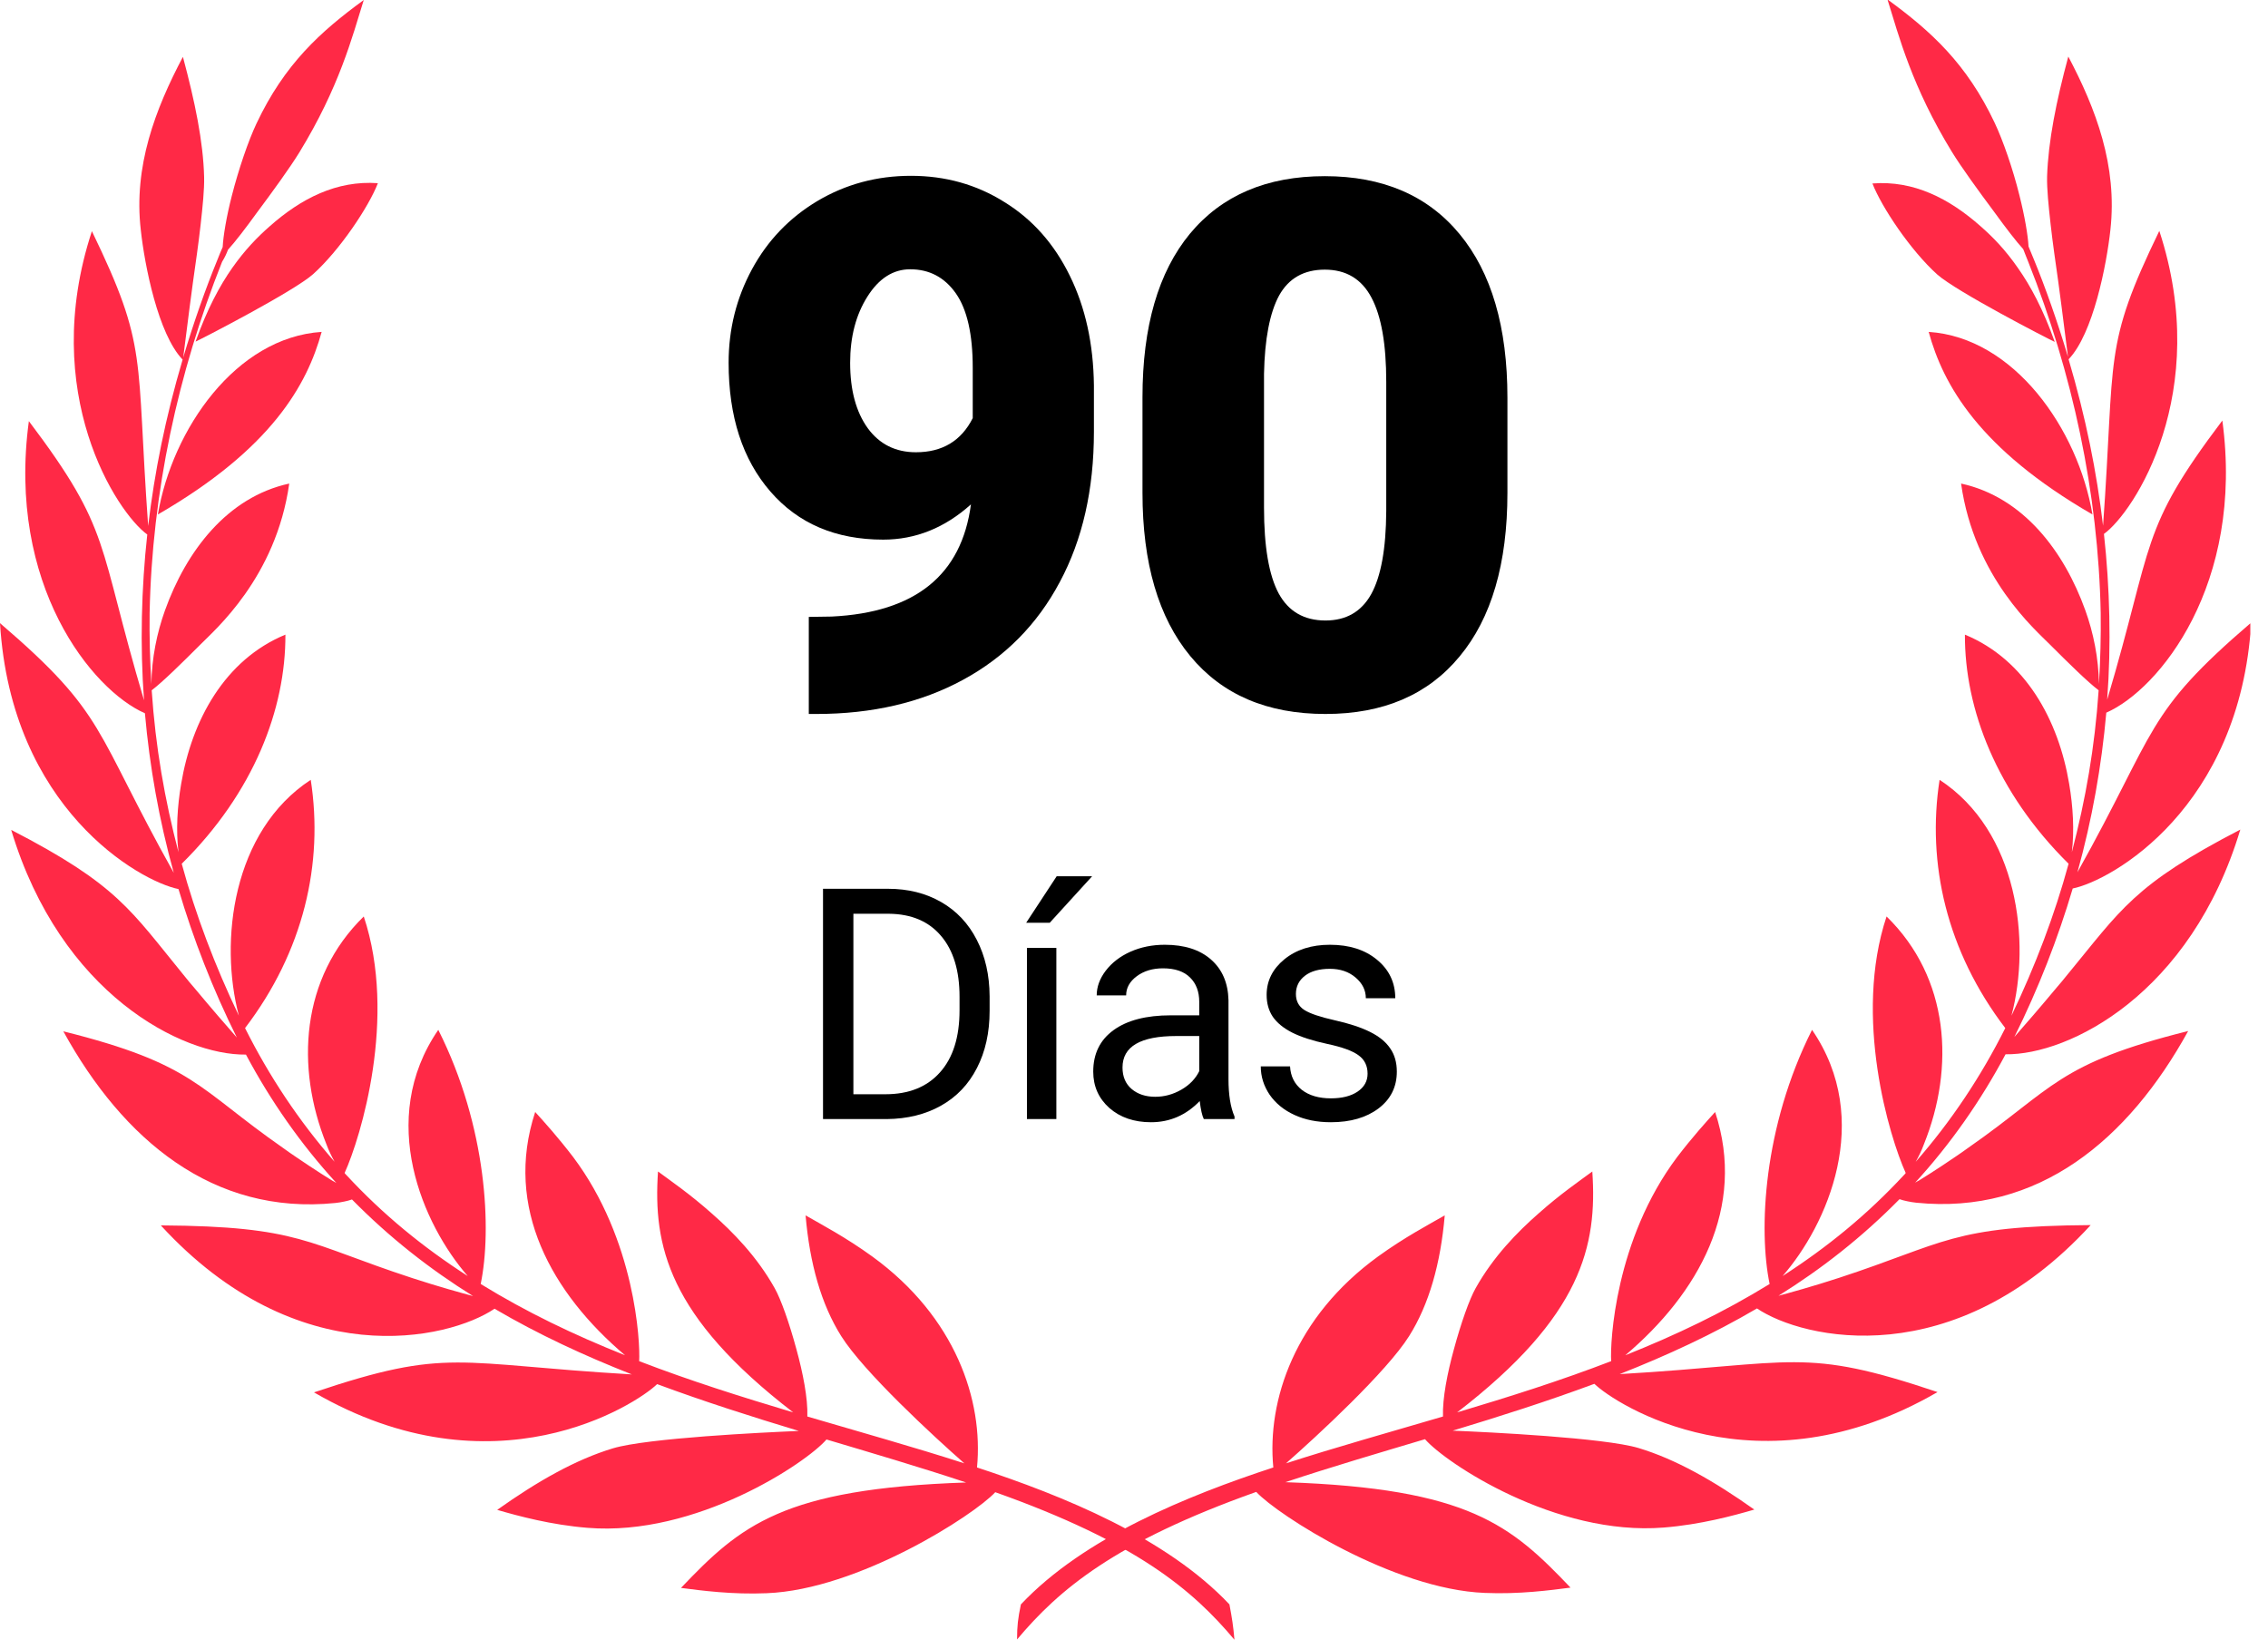 <svg width="77" height="56" viewBox="0 0 77 56" fill="none" xmlns="http://www.w3.org/2000/svg">
<g clip-path="url(#clip0)">
<path d="M41.74 54.48C39.6 52.21 36.09 50.79 33.17 49.83C33.39 47.55 32.44 44.72 29.62 42.67C28.71 42.01 27.87 41.57 27.35 41.27C27.49 42.9 27.88 44.29 28.56 45.37C29.32 46.58 31.69 48.77 32.74 49.69C30.97 49.12 29.31 48.66 27.41 48.1C27.43 47.48 27.26 46.62 27.04 45.82C26.8 44.93 26.51 44.11 26.3 43.74C25.7 42.67 24.89 41.84 24.16 41.2C23.43 40.55 22.76 40.09 22.34 39.78C22.17 42.29 22.68 44.69 26.93 47.96C25.16 47.43 23.44 46.89 21.7 46.22C21.74 45.58 21.57 42.1 19.46 39.29C18.94 38.61 18.47 38.09 18.17 37.76C17.1 41.01 18.74 43.92 21.22 46.02C19.49 45.33 17.88 44.56 16.32 43.6C16.7 41.77 16.54 38.27 14.88 34.97C12.78 38.03 14.37 41.6 15.88 43.33C14.36 42.35 13.01 41.25 11.75 39.89C11.73 39.87 11.71 39.85 11.7 39.83C12.25 38.62 13.49 34.54 12.35 31.12C10.21 33.21 10.03 36.24 11.08 38.85C11.16 39.07 11.26 39.27 11.36 39.45C10.15 38.07 9.13 36.53 8.32 34.91C10.31 32.3 10.99 29.32 10.55 26.48C7.89 28.22 7.44 31.96 8.11 34.49C7.3 32.8 6.64 31.06 6.17 29.33C8.62 26.91 9.7 24.07 9.69 21.55C7.63 22.4 6.51 24.46 6.15 26.62C6.02 27.38 5.97 28.2 6.06 28.94C5.59 27.14 5.28 25.37 5.15 23.44C5.53 23.15 6.17 22.52 6.8 21.89C7.28 21.4 9.37 19.62 9.82 16.42C7.71 16.88 6.32 18.72 5.6 20.73C5.33 21.48 5.15 22.35 5.14 23.23C5.09 22.4 5.07 21.6 5.08 20.82C5.16 16.73 6.04 12.66 7.54 8.89C7.64 8.73 7.7 8.59 7.74 8.48C7.97 8.23 8.34 7.75 8.73 7.21C9.26 6.5 9.84 5.7 10.16 5.18C11.52 2.96 11.96 1.25 12.35 0C10.87 1.08 9.66 2.18 8.71 4.19C8.43 4.78 8.1 5.75 7.87 6.65C7.69 7.35 7.58 8.01 7.56 8.39C7.51 8.51 7.44 8.66 7.37 8.85C7 9.75 6.57 10.96 6.22 12.14C6.27 11.79 6.39 10.76 6.55 9.59C6.64 8.95 6.74 8.27 6.81 7.64C6.88 7.01 6.94 6.44 6.93 6.01C6.9 4.81 6.62 3.46 6.21 1.93C5.27 3.71 4.53 5.65 4.78 7.81C4.91 9.01 5.37 11.35 6.2 12.21C5.61 14.21 5.25 16.02 5.03 17.86C4.61 12.03 5.04 11.82 3.12 7.85C1.31 13.35 3.97 17.41 5 18.15C4.8 19.96 4.75 21.92 4.89 23.78C3.29 18.4 3.81 18.05 0.98 14.3C0.23 19.86 3.12 23.43 4.92 24.22C5.08 26.03 5.4 27.84 5.9 29.64C3.17 24.76 3.64 24.28 0 21.16C0.38 27.45 4.73 29.92 6.06 30.19C6.56 31.88 7.22 33.58 8.04 35.23C7.67 34.81 7.16 34.22 6.61 33.56C6.49 33.42 6.37 33.28 6.26 33.14C4.42 30.89 4 30.05 0.38 28.18C2.06 33.77 6.2 35.84 8.35 35.81C9.18 37.37 10.21 38.85 11.42 40.17C11.38 40.14 11.33 40.12 11.28 40.09C11.05 39.95 10.79 39.78 10.5 39.59C10.22 39.4 9.91 39.2 9.61 38.98C6.71 36.96 6.6 36.13 2.15 35.02C4.18 38.71 7.24 41.27 11.38 40.85C11.49 40.84 11.59 40.82 11.69 40.8C11.78 40.78 11.87 40.76 11.95 40.73C13.23 42.03 14.6 43.1 16.06 44.01C15.76 43.93 14.85 43.68 14 43.4C10.39 42.22 10.19 41.64 5.46 41.61C10.1 46.67 15.22 45.5 16.79 44.44C18.29 45.32 19.83 46.03 21.45 46.67C15.45 46.32 15.24 45.74 10.66 47.28C16.76 50.82 21.59 47.7 22.31 47C23.9 47.59 25.5 48.1 27.12 48.59C25.91 48.64 21.98 48.83 20.81 49.18C19.55 49.56 18.26 50.29 16.88 51.27C17.6 51.48 18.71 51.78 19.95 51.88C23.63 52.18 27.37 49.68 28.06 48.88C29.5 49.31 31.24 49.82 32.8 50.34C26.57 50.55 25.14 51.8 23.12 53.92C23.81 54.01 24.87 54.15 26.03 54.1C29.14 53.98 33.07 51.45 33.79 50.67C38.6 52.38 40.49 53.99 41.91 55.68C41.87 55.21 41.83 54.96 41.74 54.48Z" fill="#FF2946"/>
<path d="M5.36 17.47C9.22 15.24 10.43 13.06 10.92 11.27C8.01 11.46 5.85 14.57 5.36 17.47Z" fill="#FF2946"/>
<path d="M9.15 7.69C8.74 8.05 8.32 8.48 7.89 9.09C7.46 9.7 7.03 10.5 6.64 11.6C6.9 11.48 9.98 9.89 10.63 9.31C11.54 8.49 12.52 7.02 12.83 6.22C11.43 6.12 10.22 6.74 9.15 7.69Z" fill="#FF2946"/>
<path d="M34.66 54.48C36.8 52.21 40.31 50.79 43.23 49.83C43.01 47.55 43.96 44.72 46.78 42.67C47.69 42.01 48.53 41.57 49.05 41.27C48.91 42.9 48.52 44.29 47.84 45.37C47.08 46.58 44.71 48.77 43.66 49.69C45.43 49.12 47.09 48.66 48.99 48.1C48.97 47.48 49.14 46.62 49.36 45.82C49.6 44.93 49.89 44.11 50.1 43.74C50.7 42.67 51.51 41.84 52.24 41.2C52.97 40.55 53.64 40.09 54.06 39.78C54.23 42.29 53.72 44.69 49.47 47.96C51.24 47.43 52.96 46.89 54.7 46.22C54.66 45.58 54.83 42.1 56.94 39.29C57.46 38.61 57.93 38.09 58.23 37.76C59.3 41.01 57.66 43.92 55.18 46.02C56.91 45.33 58.52 44.56 60.08 43.6C59.7 41.77 59.86 38.27 61.52 34.97C63.62 38.03 62.03 41.6 60.52 43.33C62.04 42.35 63.39 41.25 64.65 39.89C64.67 39.87 64.69 39.85 64.7 39.83C64.15 38.62 62.91 34.54 64.05 31.12C66.19 33.21 66.37 36.24 65.32 38.85C65.24 39.07 65.14 39.27 65.04 39.45C66.25 38.07 67.27 36.53 68.08 34.91C66.09 32.3 65.41 29.32 65.85 26.48C68.51 28.22 68.96 31.96 68.29 34.49C69.1 32.8 69.76 31.06 70.23 29.33C67.78 26.91 66.7 24.07 66.71 21.55C68.77 22.4 69.89 24.46 70.25 26.62C70.38 27.38 70.43 28.2 70.34 28.94C70.81 27.14 71.12 25.37 71.25 23.44C70.87 23.15 70.23 22.52 69.6 21.89C69.12 21.4 67.03 19.62 66.58 16.42C68.69 16.88 70.08 18.72 70.8 20.73C71.07 21.48 71.25 22.35 71.26 23.23C71.31 22.4 71.33 21.6 71.32 20.82C71.24 16.73 70.36 12.66 68.86 8.89C68.79 8.71 68.73 8.57 68.69 8.46C68.46 8.21 68.09 7.73 67.7 7.19C67.17 6.48 66.59 5.68 66.27 5.16C64.91 2.94 64.47 1.23 64.08 -0.02C65.56 1.06 66.77 2.16 67.72 4.17C68 4.76 68.34 5.74 68.56 6.63C68.74 7.34 68.85 7.99 68.87 8.37C68.92 8.49 68.98 8.64 69.06 8.83C69.43 9.73 69.86 10.94 70.21 12.12C70.16 11.77 70.04 10.74 69.88 9.57C69.79 8.93 69.69 8.25 69.62 7.62C69.55 6.99 69.49 6.42 69.5 5.99C69.54 4.79 69.81 3.44 70.22 1.92C71.16 3.7 71.89 5.63 71.65 7.8C71.52 9 71.06 11.34 70.23 12.2C70.82 14.2 71.18 16.01 71.4 17.85C71.82 12.02 71.39 11.81 73.31 7.84C75.11 13.33 72.45 17.4 71.43 18.13C71.63 19.94 71.68 21.9 71.54 23.76C73.14 18.38 72.62 18.03 75.45 14.28C76.2 19.84 73.31 23.41 71.51 24.2C71.35 26.01 71.03 27.82 70.53 29.62C73.26 24.74 72.79 24.26 76.43 21.14C76.05 27.43 71.7 29.9 70.37 30.17C69.87 31.86 69.21 33.56 68.39 35.21C68.76 34.79 69.27 34.2 69.82 33.54C69.94 33.4 70.06 33.26 70.17 33.12C72.01 30.89 72.43 30.05 76.06 28.17C74.38 33.76 70.24 35.83 68.09 35.8C67.26 37.36 66.23 38.84 65.02 40.16C65.06 40.13 65.11 40.11 65.16 40.08C65.39 39.94 65.65 39.77 65.94 39.58C66.22 39.39 66.53 39.19 66.83 38.97C69.73 36.95 69.84 36.12 74.29 35.01C72.26 38.7 69.2 41.26 65.06 40.84C64.95 40.83 64.85 40.81 64.75 40.79C64.66 40.77 64.57 40.75 64.49 40.72C63.21 42.02 61.84 43.09 60.38 44C60.68 43.92 61.59 43.67 62.44 43.39C66.05 42.21 66.25 41.63 70.98 41.6C66.34 46.66 61.22 45.49 59.65 44.43C58.15 45.31 56.61 46.02 54.99 46.66C60.99 46.31 61.2 45.73 65.78 47.27C59.68 50.81 54.85 47.69 54.13 46.99C52.54 47.58 50.94 48.09 49.32 48.58C50.53 48.63 54.46 48.82 55.63 49.17C56.89 49.55 58.18 50.28 59.56 51.26C58.84 51.47 57.73 51.77 56.49 51.87C52.81 52.17 49.07 49.67 48.38 48.87C46.94 49.3 45.2 49.81 43.64 50.33C49.87 50.54 51.3 51.79 53.32 53.91C52.63 54 51.57 54.14 50.41 54.09C47.3 53.97 43.37 51.44 42.65 50.66C37.84 52.37 35.95 53.98 34.53 55.67C34.53 55.21 34.56 54.96 34.66 54.48Z" fill="#FF2946"/>
<path d="M71.04 17.47C67.18 15.24 65.97 13.06 65.48 11.27C68.38 11.46 70.55 14.57 71.04 17.47Z" fill="#FF2946"/>
<path d="M67.25 7.69C67.66 8.05 68.08 8.48 68.51 9.1C68.94 9.71 69.37 10.51 69.76 11.61C69.5 11.49 66.42 9.9 65.77 9.32C64.86 8.5 63.88 7.03 63.57 6.23C64.97 6.12 66.18 6.74 67.25 7.69Z" fill="#FF2946"/>
</g>
<path d="M27.942 38V30.18H30.149C30.83 30.18 31.431 30.33 31.954 30.631C32.477 30.932 32.88 31.36 33.163 31.915C33.449 32.47 33.594 33.107 33.598 33.827V34.326C33.598 35.064 33.454 35.71 33.168 36.265C32.885 36.82 32.479 37.246 31.949 37.544C31.422 37.841 30.808 37.993 30.106 38H27.942ZM28.973 31.028V37.157H30.058C30.853 37.157 31.471 36.91 31.911 36.416C32.355 35.921 32.577 35.218 32.577 34.305V33.848C32.577 32.96 32.368 32.271 31.949 31.78C31.533 31.286 30.942 31.035 30.176 31.028H28.973Z" fill="black"/>
<path d="M35.864 38H34.865V32.188H35.864V38ZM35.875 29.755H37.078L35.639 31.334H34.839L35.875 29.755Z" fill="black"/>
<path d="M40.87 38C40.813 37.885 40.767 37.681 40.731 37.388C40.269 37.867 39.718 38.107 39.077 38.107C38.504 38.107 38.033 37.946 37.664 37.624C37.299 37.298 37.116 36.886 37.116 36.389C37.116 35.783 37.345 35.315 37.804 34.981C38.266 34.645 38.914 34.477 39.748 34.477H40.715V34.02C40.715 33.673 40.611 33.397 40.403 33.193C40.196 32.985 39.889 32.881 39.485 32.881C39.13 32.881 38.833 32.971 38.593 33.15C38.353 33.329 38.233 33.546 38.233 33.8H37.234C37.234 33.51 37.336 33.23 37.54 32.962C37.748 32.69 38.027 32.475 38.378 32.317C38.733 32.16 39.121 32.081 39.544 32.081C40.213 32.081 40.738 32.249 41.118 32.586C41.497 32.919 41.694 33.379 41.708 33.966V36.641C41.708 37.175 41.776 37.599 41.913 37.914V38H40.87ZM39.222 37.243C39.533 37.243 39.828 37.162 40.108 37.001C40.387 36.84 40.589 36.63 40.715 36.373V35.18H39.936C38.718 35.18 38.11 35.536 38.11 36.249C38.11 36.56 38.214 36.804 38.421 36.98C38.629 37.155 38.896 37.243 39.222 37.243Z" fill="black"/>
<path d="M46.43 36.459C46.43 36.19 46.328 35.982 46.124 35.835C45.923 35.685 45.57 35.556 45.066 35.449C44.564 35.341 44.165 35.212 43.868 35.062C43.574 34.912 43.356 34.733 43.212 34.525C43.073 34.317 43.003 34.07 43.003 33.784C43.003 33.307 43.203 32.905 43.605 32.575C44.009 32.246 44.525 32.081 45.151 32.081C45.81 32.081 46.344 32.251 46.752 32.591C47.164 32.931 47.37 33.367 47.37 33.897H46.371C46.371 33.624 46.254 33.39 46.022 33.193C45.792 32.996 45.502 32.898 45.151 32.898C44.79 32.898 44.507 32.976 44.303 33.134C44.099 33.291 43.997 33.497 43.997 33.752C43.997 33.991 44.092 34.172 44.281 34.294C44.471 34.416 44.813 34.532 45.307 34.643C45.805 34.754 46.208 34.887 46.516 35.041C46.824 35.194 47.051 35.381 47.198 35.599C47.348 35.814 47.423 36.077 47.423 36.389C47.423 36.908 47.216 37.325 46.8 37.64C46.385 37.952 45.846 38.107 45.184 38.107C44.718 38.107 44.306 38.025 43.948 37.86C43.59 37.696 43.309 37.467 43.105 37.173C42.905 36.876 42.804 36.555 42.804 36.211H43.798C43.816 36.544 43.948 36.809 44.195 37.006C44.446 37.2 44.776 37.296 45.184 37.296C45.56 37.296 45.86 37.221 46.086 37.071C46.315 36.917 46.43 36.713 46.43 36.459Z" fill="black"/>
<path d="M32.964 17.127C32.077 17.925 31.084 18.324 29.986 18.324C28.375 18.324 27.097 17.779 26.153 16.688C25.209 15.598 24.737 14.141 24.737 12.318C24.737 11.178 25.001 10.121 25.53 9.144C26.059 8.167 26.8 7.394 27.752 6.825C28.712 6.255 29.77 5.97 30.926 5.97C32.098 5.97 33.156 6.267 34.1 6.861C35.052 7.447 35.792 8.281 36.321 9.364C36.85 10.438 37.123 11.679 37.139 13.087V14.662C37.139 16.623 36.753 18.324 35.98 19.764C35.215 21.205 34.12 22.311 32.696 23.084C31.272 23.858 29.611 24.244 27.715 24.244H27.459V20.948L28.24 20.936C31.072 20.798 32.647 19.528 32.964 17.127ZM31.097 15.357C31.992 15.357 32.635 14.971 33.025 14.198V12.489C33.025 11.349 32.834 10.507 32.452 9.962C32.069 9.417 31.552 9.144 30.901 9.144C30.324 9.144 29.839 9.453 29.449 10.072C29.058 10.69 28.863 11.439 28.863 12.318C28.863 13.246 29.062 13.986 29.461 14.54C29.86 15.085 30.405 15.357 31.097 15.357Z" fill="black"/>
<path d="M51.178 16.737C51.178 19.137 50.637 20.989 49.554 22.291C48.48 23.593 46.962 24.244 45.001 24.244C43.023 24.244 41.493 23.589 40.411 22.279C39.329 20.969 38.788 19.121 38.788 16.737V13.49C38.788 11.089 39.325 9.238 40.399 7.936C41.481 6.633 43.007 5.982 44.977 5.982C46.946 5.982 48.472 6.638 49.554 7.948C50.637 9.258 51.178 11.109 51.178 13.502V16.737ZM47.064 12.965C47.064 11.687 46.897 10.735 46.563 10.108C46.23 9.474 45.701 9.156 44.977 9.156C44.269 9.156 43.752 9.449 43.426 10.035C43.109 10.621 42.938 11.508 42.914 12.696V17.237C42.914 18.564 43.08 19.536 43.414 20.155C43.748 20.765 44.277 21.07 45.001 21.07C45.701 21.07 46.218 20.773 46.551 20.179C46.885 19.577 47.056 18.637 47.064 17.359V12.965Z" fill="black"/>
<defs>
<clipPath id="clip0">
<rect width="76.4" height="55.71" fill="white"/>
</clipPath>
</defs>
</svg>
